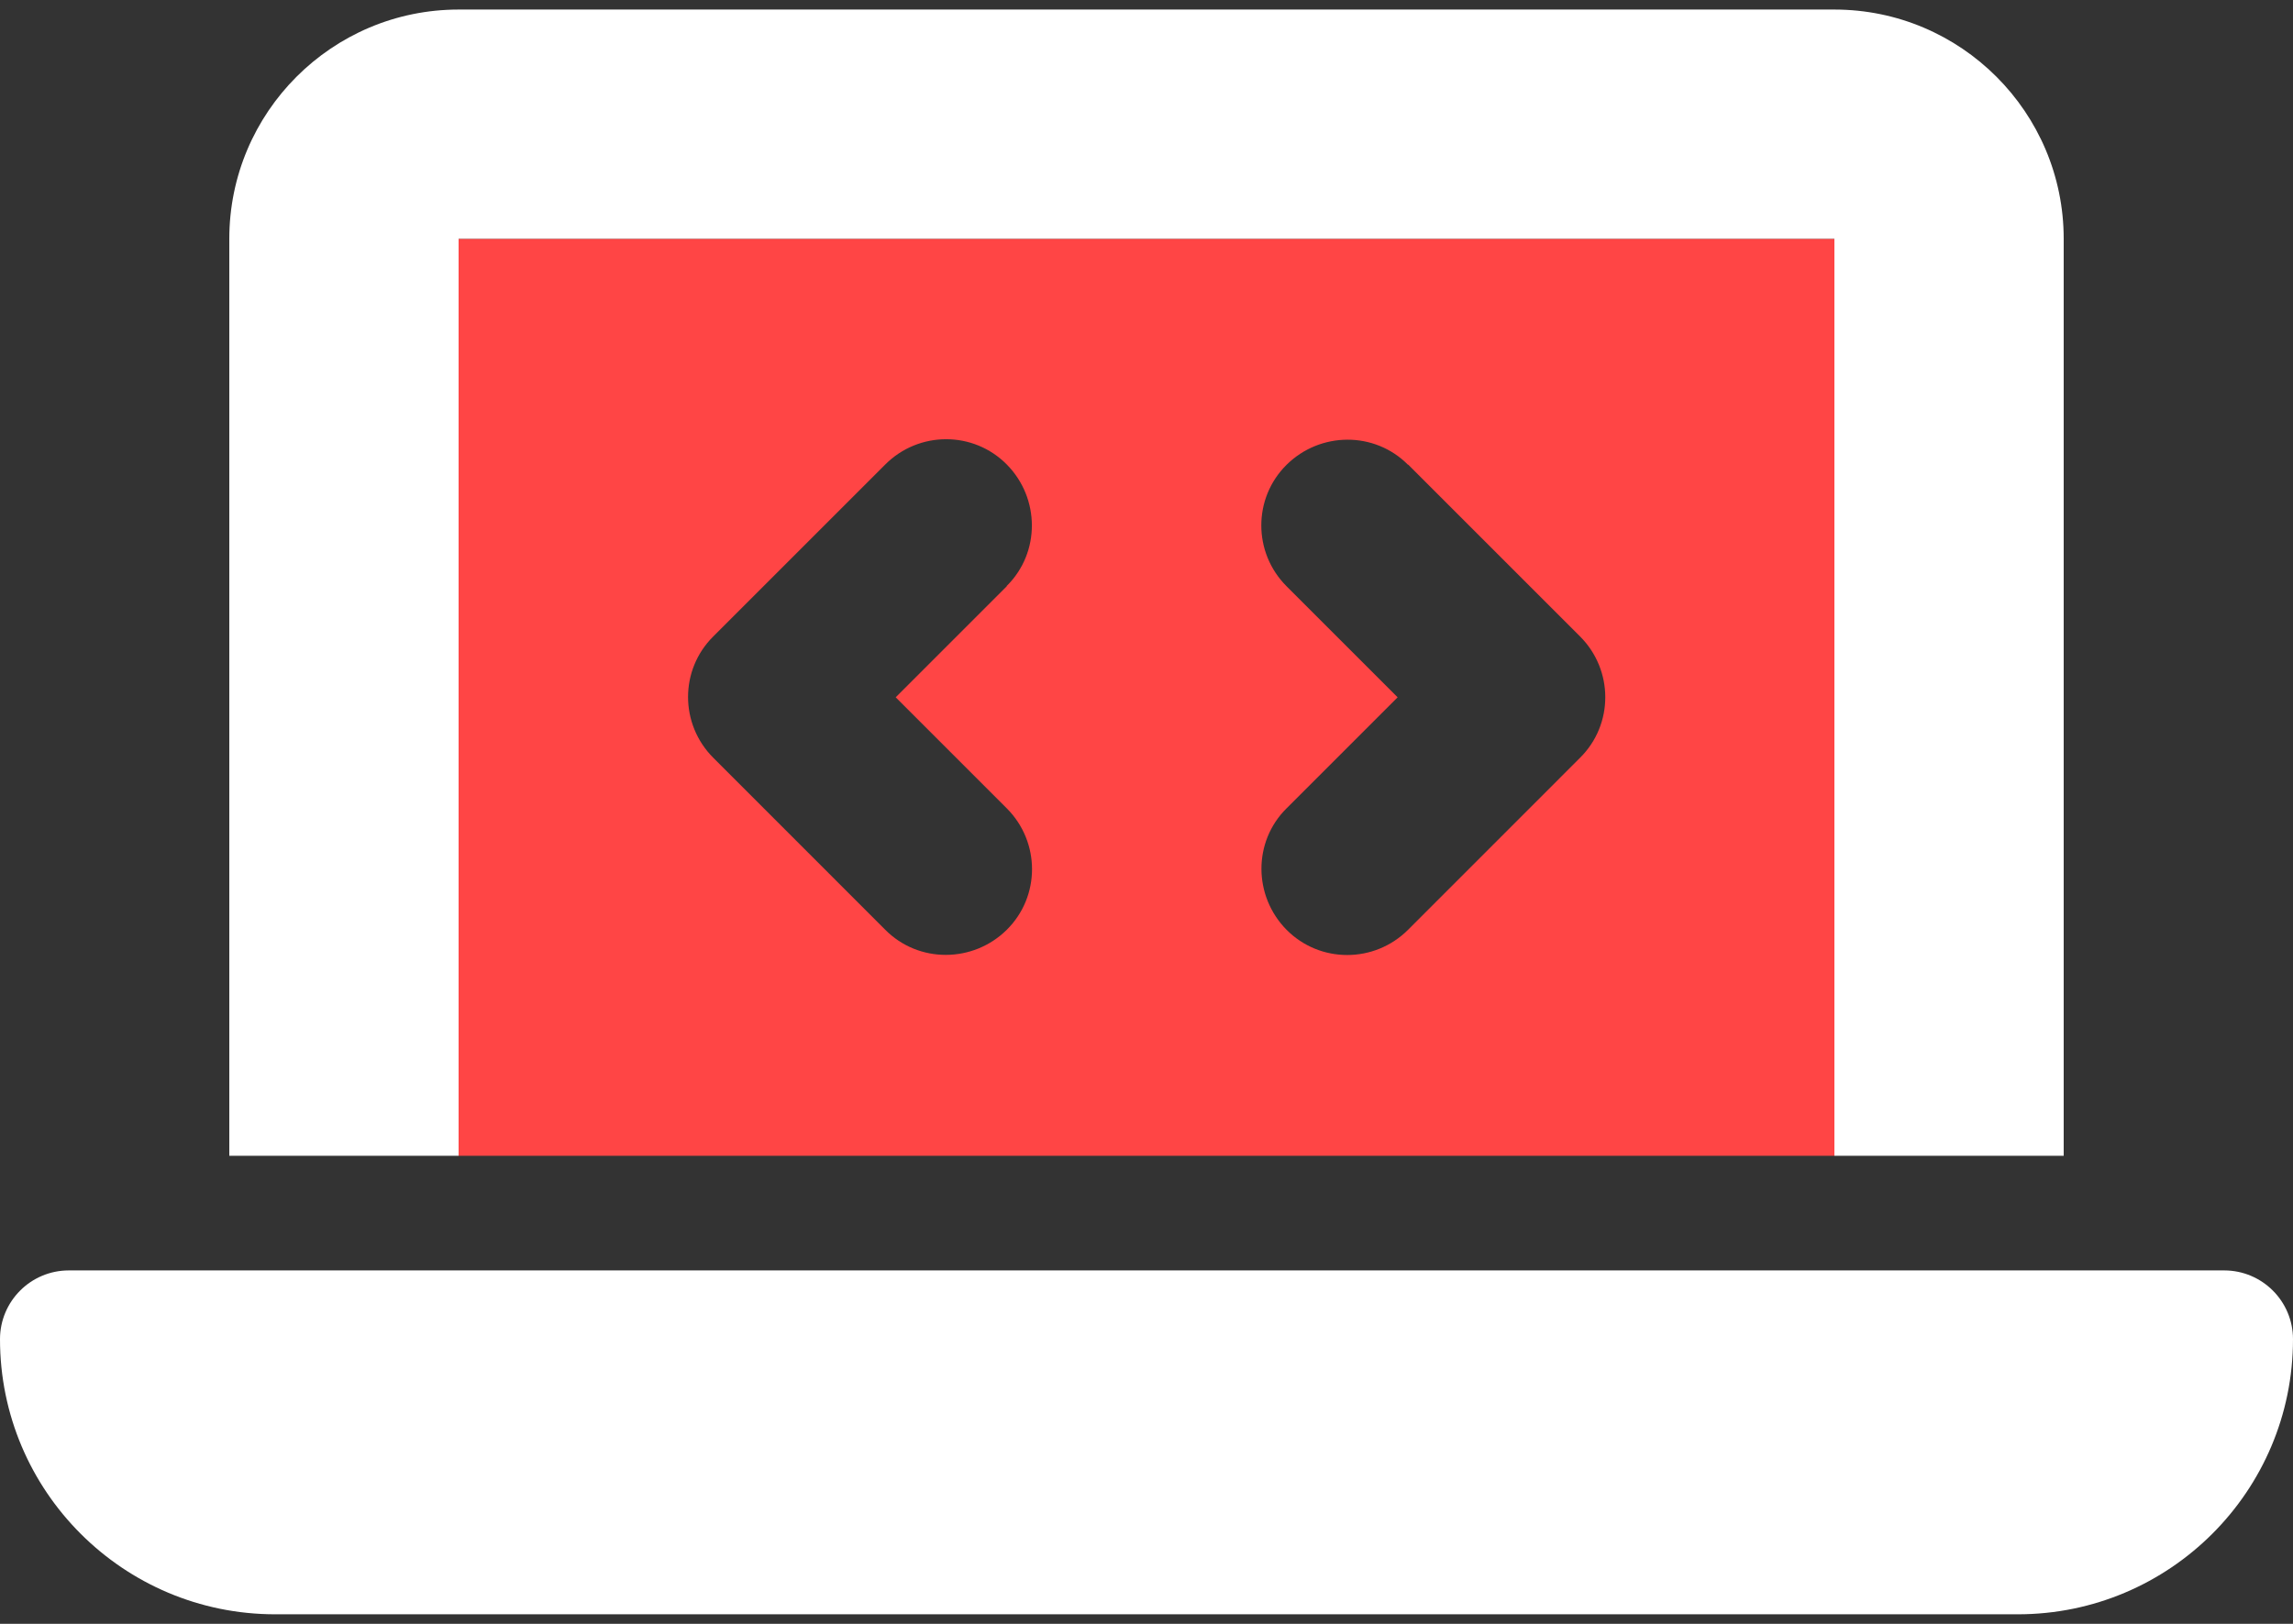 <svg width="48" height="34" viewBox="0 0 48 34" fill="none" xmlns="http://www.w3.org/2000/svg">
<rect x="0" y="0" width="48" height="34" fill="#333333" stroke="none"/>
<path d="M38.4 5H9.6V24.2H38.4V5ZM21.075 12.275L18.75 14.6L21.075 16.925C21.78 17.63 21.78 18.77 21.075 19.468C20.37 20.165 19.23 20.172 18.532 19.468L14.932 15.867C14.227 15.162 14.227 14.023 14.932 13.325L18.532 9.725C19.237 9.02 20.377 9.02 21.075 9.725C21.772 10.43 21.78 11.57 21.075 12.268V12.275ZM29.475 9.725L33.075 13.325C33.78 14.03 33.78 15.17 33.075 15.867L29.475 19.468C28.77 20.172 27.63 20.172 26.932 19.468C26.235 18.762 26.227 17.622 26.932 16.925L29.257 14.6L26.932 12.275C26.227 11.57 26.227 10.43 26.932 9.732C27.637 9.035 28.777 9.027 29.475 9.732V9.725Z" fill="#FF4545"/>
<path d="M9.6 0.2C6.952 0.2 4.8 2.352 4.8 5V24.2H9.6V5H38.4V24.2H43.2V5C43.2 2.352 41.047 0.2 38.4 0.2H9.6ZM1.44 26.6C0.645 26.6 0 27.245 0 28.04C0 31.22 2.58 33.8 5.76 33.8H42.24C45.42 33.8 48 31.22 48 28.04C48 27.245 47.355 26.6 46.56 26.6H1.44Z" fill="white"/>
</svg>
